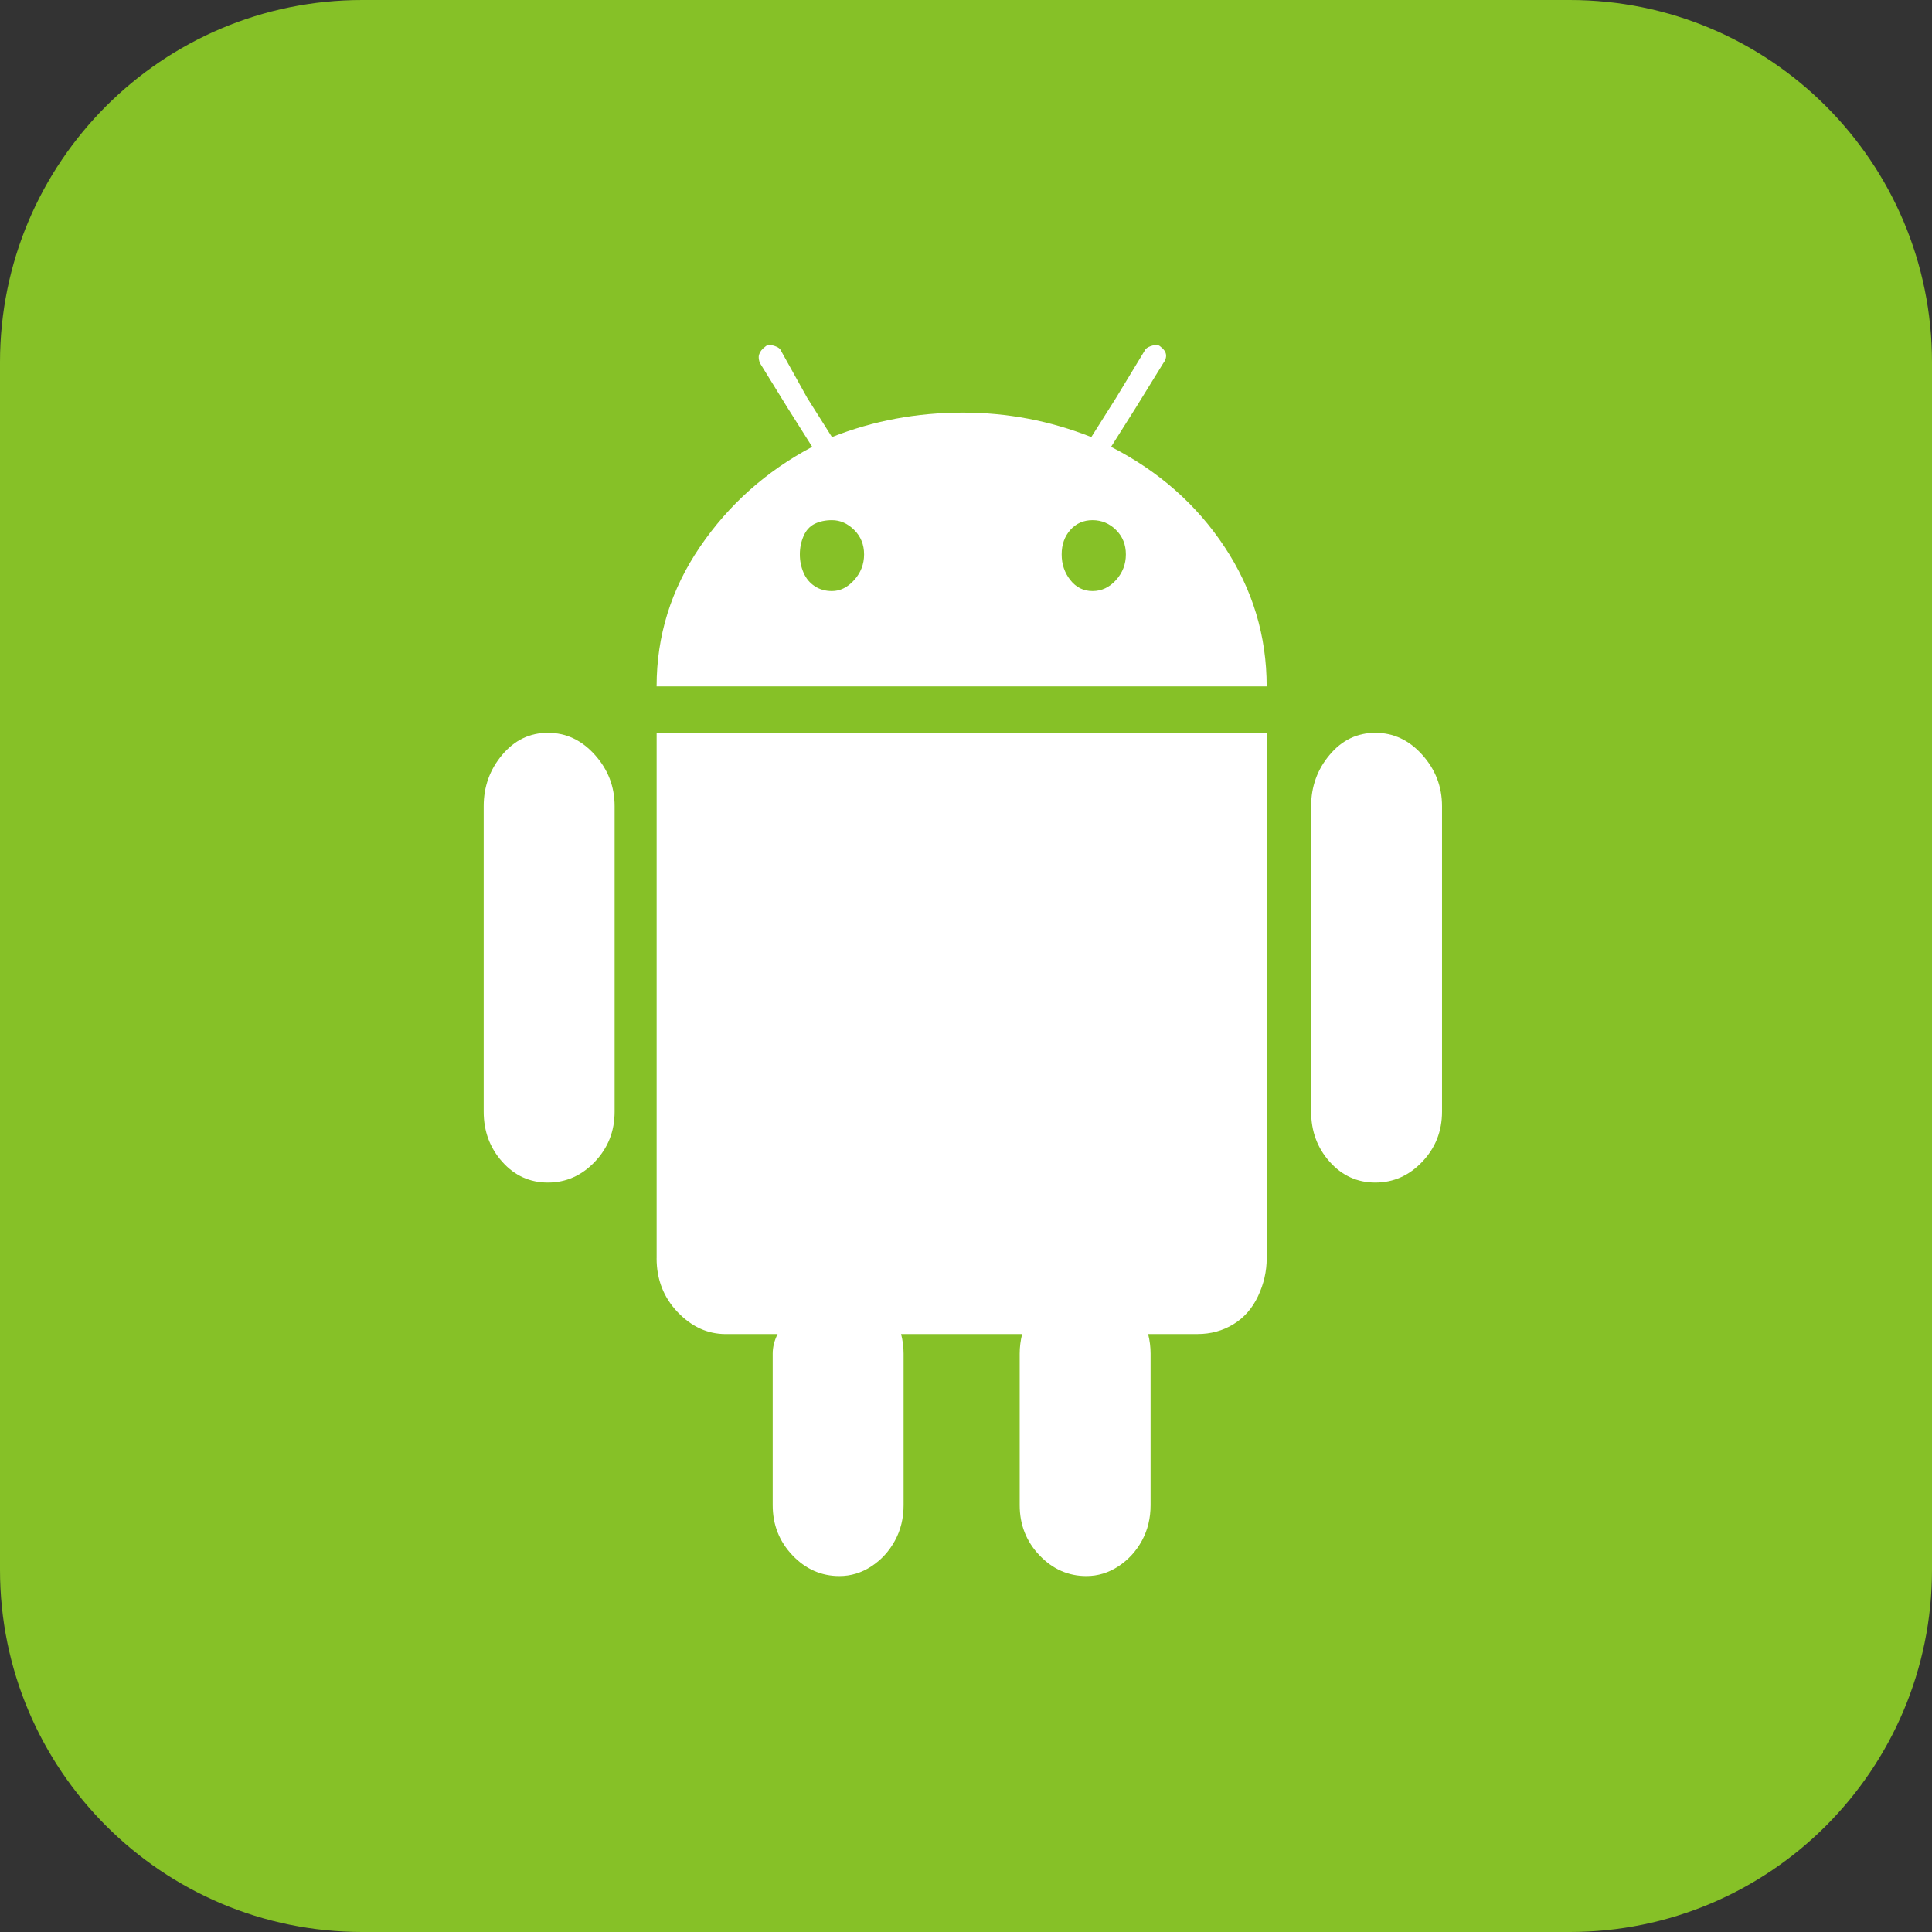 <?xml version="1.0" encoding="UTF-8"?>
<svg width="56px" height="56px" viewBox="0 0 56 56" version="1.1" xmlns="http://www.w3.org/2000/svg" xmlns:xlink="http://www.w3.org/1999/xlink">
    <rect x="0" y="0" width="56" height="56" fill="#333333" stroke="none"/>
    <title>android</title>
    <g id="页面-1" stroke="none" stroke-width="1" fill="none" fill-rule="evenodd">
        <g id="icon" transform="translate(-10, -177)" fill-rule="nonzero">
            <g id="android" transform="translate(10, 177)">
                <path d="M45.5,0 L45.5,0 C51.299,0 56,4.701 56,10.5 L56,45.5 L56,45.5 C56,51.299 51.299,56 45.5,56 C45.5,56 45.5,56 45.5,56 L10.5,56 L10.5,56 C4.701,56 0,51.299 0,45.5 C0,45.5 0,45.5 0,45.5 L0,10.5 L0,10.5 C0,4.701 4.701,0 10.5,0 L45.5,0 L45.5,0 Z" id="路径" fill="#86C127"></path>
                <g transform="translate(14.02, 10)" fill="#FFFFFF" id="形状">
                    <path d="M5.012,26.473 C5.012,27.087 5.215,27.606 5.62,28.031 C6.026,28.456 6.491,28.669 7.016,28.669 L8.52,28.669 C8.424,28.858 8.377,29.047 8.377,29.236 L8.377,33.628 C8.377,34.195 8.568,34.679 8.95,35.081 C9.331,35.482 9.785,35.683 10.31,35.683 C10.644,35.683 10.954,35.589 11.24,35.4 C11.527,35.211 11.753,34.963 11.92,34.656 C12.088,34.349 12.171,34.006 12.171,33.628 L12.171,29.236 C12.171,29.047 12.147,28.858 12.099,28.669 L15.607,28.669 C15.56,28.858 15.536,29.047 15.536,29.236 L15.536,33.628 C15.536,34.195 15.727,34.679 16.108,35.08 C16.49,35.482 16.944,35.683 17.469,35.683 C17.803,35.683 18.113,35.588 18.4,35.399 C18.686,35.21 18.913,34.962 19.08,34.655 C19.247,34.348 19.33,34.006 19.33,33.628 L19.33,29.235 C19.33,29.046 19.307,28.857 19.259,28.668 L20.691,28.668 C21.073,28.668 21.419,28.574 21.729,28.385 C22.04,28.196 22.278,27.925 22.445,27.57 C22.612,27.216 22.696,26.85 22.696,26.472 L22.696,11.24 L5.013,11.24 L5.013,26.472 L5.012,26.473 Z M3.222,11.879 C2.84,11.453 2.387,11.241 1.861,11.241 C1.336,11.241 0.895,11.453 0.537,11.879 C0.179,12.304 0,12.8 0,13.366 L0,22.222 C0,22.789 0.179,23.273 0.537,23.674 C0.895,24.076 1.336,24.277 1.861,24.277 C2.386,24.277 2.84,24.076 3.222,23.674 C3.604,23.273 3.795,22.789 3.795,22.222 L3.795,13.366 C3.795,12.8 3.604,12.304 3.222,11.879 L3.222,11.879 Z M18.185,2.952 L18.901,1.818 L19.688,0.543 C19.831,0.354 19.808,0.189 19.617,0.047 C19.569,8.24229573e-13 19.497,-0.012 19.402,0.012 C19.306,0.036 19.235,0.071 19.187,0.118 L18.328,1.535 L17.612,2.669 C16.419,2.196 15.178,1.96 13.889,1.96 C12.553,1.96 11.288,2.196 10.095,2.669 L9.379,1.535 L8.591,0.118 C8.544,0.071 8.472,0.036 8.377,0.012 C8.281,-0.012 8.21,8.24229573e-13 8.162,0.047 C7.971,0.189 7.923,0.354 8.019,0.543 L8.806,1.818 L9.522,2.952 C8.186,3.66 7.1,4.629 6.265,5.857 C5.43,7.085 5.012,8.431 5.012,9.895 L22.695,9.895 C22.695,8.431 22.289,7.085 21.478,5.857 C20.667,4.629 19.569,3.66 18.185,2.952 Z M10.095,7.132 C9.904,7.132 9.737,7.085 9.594,6.99 C9.451,6.896 9.343,6.766 9.272,6.601 C9.2,6.435 9.164,6.258 9.164,6.069 C9.164,5.88 9.2,5.703 9.272,5.538 C9.343,5.372 9.451,5.254 9.594,5.183 C9.737,5.113 9.904,5.077 10.095,5.077 C10.334,5.077 10.548,5.172 10.739,5.36 C10.93,5.55 11.026,5.786 11.026,6.069 C11.026,6.353 10.93,6.601 10.739,6.813 C10.549,7.025 10.334,7.132 10.095,7.132 Z M18.328,6.813 C18.137,7.025 17.91,7.132 17.648,7.132 C17.385,7.132 17.171,7.025 17.004,6.813 C16.836,6.601 16.753,6.353 16.753,6.069 C16.753,5.786 16.836,5.55 17.004,5.36 C17.171,5.172 17.385,5.077 17.648,5.077 C17.91,5.077 18.137,5.172 18.328,5.36 C18.519,5.55 18.614,5.786 18.614,6.069 C18.614,6.353 18.519,6.601 18.328,6.813 Z M27.205,11.879 C26.824,11.453 26.37,11.241 25.845,11.241 C25.32,11.241 24.878,11.453 24.521,11.879 C24.163,12.304 23.984,12.8 23.984,13.366 L23.984,22.222 C23.984,22.789 24.163,23.273 24.521,23.674 C24.879,24.076 25.32,24.277 25.845,24.277 C26.37,24.277 26.824,24.076 27.205,23.674 C27.587,23.273 27.778,22.789 27.778,22.222 L27.778,13.366 C27.778,12.8 27.587,12.304 27.205,11.879 Z"></path>
                </g>
            </g>
        </g>
    </g>
</svg>